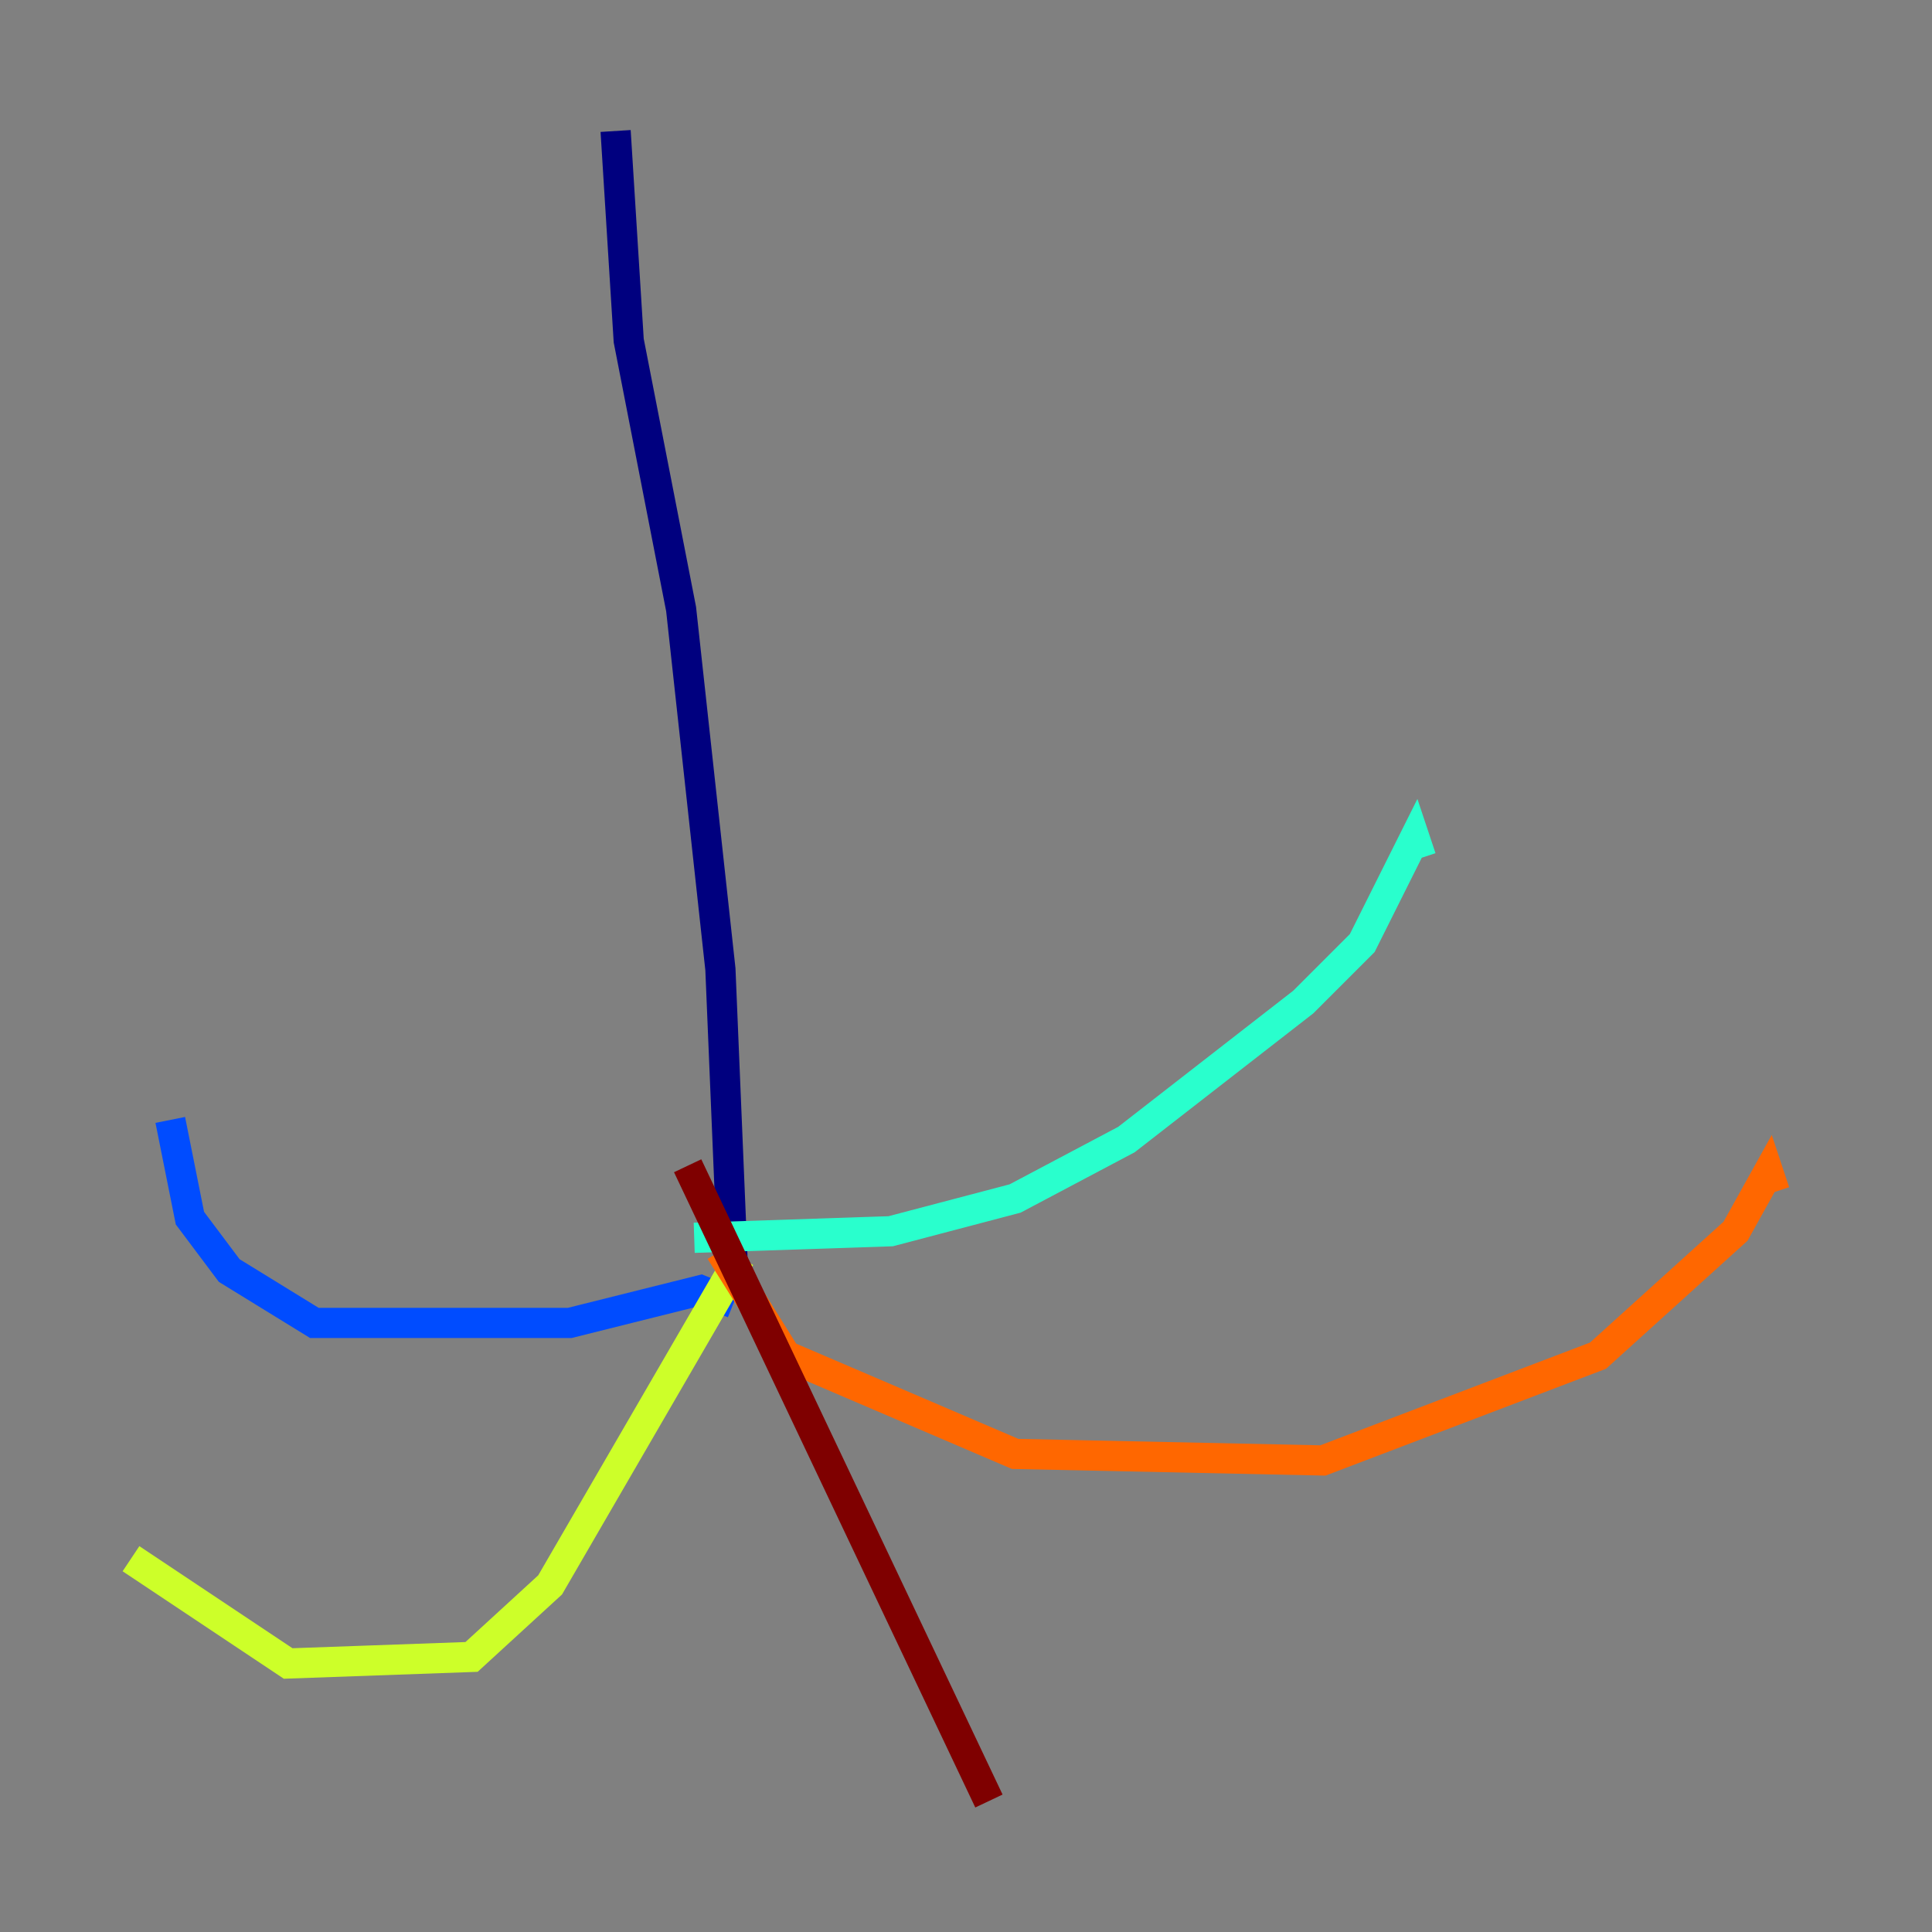 <?xml version="1.0" encoding="utf-8" ?>
<svg baseProfile="tiny" height="128" version="1.2" viewBox="0,0,128,128" width="128" xmlns="http://www.w3.org/2000/svg" xmlns:ev="http://www.w3.org/2001/xml-events" xmlns:xlink="http://www.w3.org/1999/xlink"><rect x="0" y="0" width="128" height="128" fill="#808080" stroke="none"/><defs /><polyline fill="none" points="40.786,8.678 41.654,22.563 45.125,40.352 47.729,64.217 48.597,85.044" stroke="#00007f" stroke-width="2" /><polyline fill="none" points="48.597,86.346 46.427,85.478 37.749,87.647 20.827,87.647 15.186,84.176 12.583,80.705 11.281,74.197" stroke="#004cff" stroke-width="2" /><polyline fill="none" points="45.993,82.007 59.01,81.573 67.254,79.403 74.63,75.498 86.346,66.386 90.251,62.481 93.722,55.539 94.156,56.841" stroke="#29ffcd" stroke-width="2" /><polyline fill="none" points="49.031,83.308 36.447,105.003 31.241,109.776 19.091,110.21 8.678,103.268" stroke="#cdff29" stroke-width="2" /><polyline fill="none" points="47.729,82.875 52.068,89.817 67.254,96.325 87.647,96.759 105.871,89.817 114.983,81.573 117.153,77.668 117.586,78.969" stroke="#ff6700" stroke-width="2" /><polyline fill="none" points="45.559,77.234 65.519,119.322" stroke="#7f0000" stroke-width="2" /></svg>